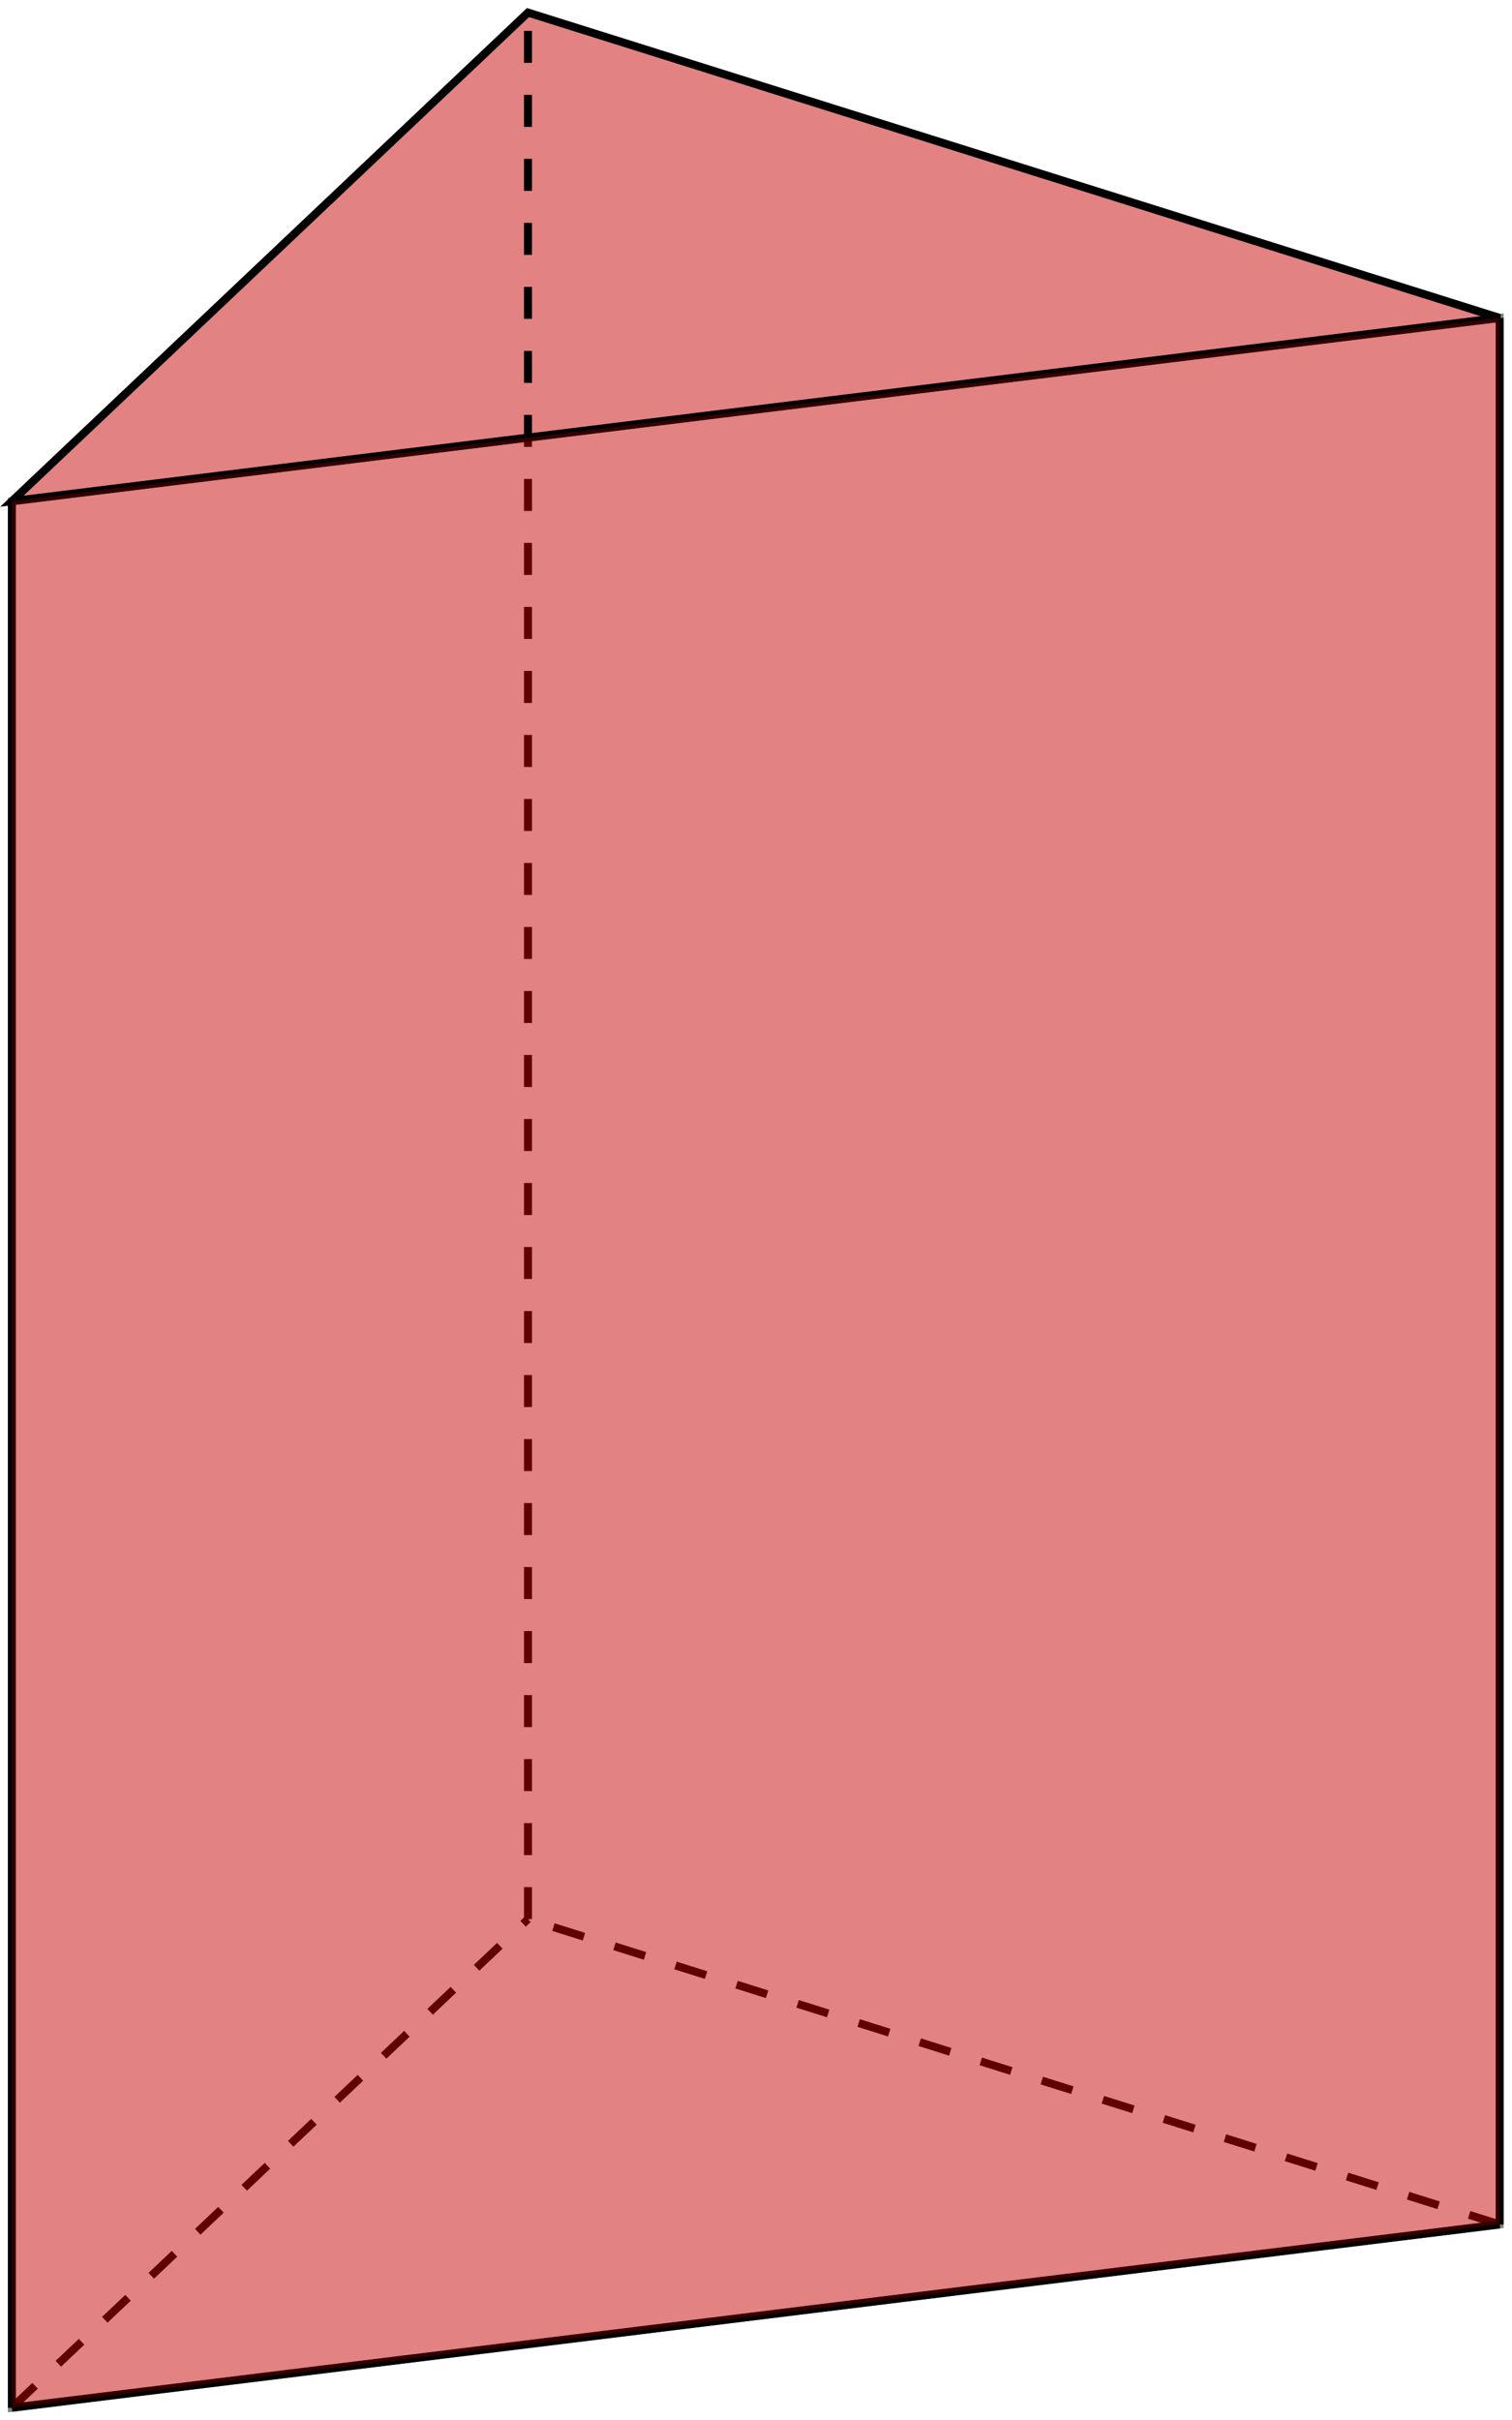 <?xml version="1.0" encoding="UTF-8" standalone="no"?>
<!-- Created with Inkscape (http://www.inkscape.org/) -->

<svg
   width="25mm"
   height="40mm"
   viewBox="0 0 25 40"
   version="1.1"
   id="svg5"
   inkscape:version="1.1 (c68e22c387, 2021-05-23)"
   sodipodi:docname="triangular_prism.svg"
   xmlns:inkscape="http://www.inkscape.org/namespaces/inkscape"
   xmlns:sodipodi="http://sodipodi.sourceforge.net/DTD/sodipodi-0.dtd"
   xmlns="http://www.w3.org/2000/svg"
   xmlns:svg="http://www.w3.org/2000/svg">
  <sodipodi:namedview
     id="namedview7"
     pagecolor="#ffffff"
     bordercolor="#666666"
     borderopacity="1.0"
     inkscape:pageshadow="2"
     inkscape:pageopacity="0.0"
     inkscape:pagecheckerboard="0"
     inkscape:document-units="mm"
     showgrid="false"
     inkscape:zoom="6.2217172"
     inkscape:cx="85.828395"
     inkscape:cy="66.701843"
     inkscape:window-width="2560"
     inkscape:window-height="1346"
     inkscape:window-x="-11"
     inkscape:window-y="-11"
     inkscape:window-maximized="1"
     inkscape:current-layer="layer2" />
  <defs
     id="defs2">
    <inkscape:path-effect
       effect="spiro"
       id="path-effect2122"
       is_visible="true"
       lpeversion="1" />
    <inkscape:path-effect
       effect="spiro"
       id="path-effect1892"
       is_visible="true"
       lpeversion="1" />
    <inkscape:path-effect
       effect="spiro"
       id="path-effect1888"
       is_visible="true"
       lpeversion="1" />
    <inkscape:path-effect
       effect="spiro"
       id="path-effect1771"
       is_visible="true"
       lpeversion="1" />
    <inkscape:path-effect
       effect="spiro"
       id="path-effect1767"
       is_visible="true"
       lpeversion="1" />
    <inkscape:path-effect
       effect="spiro"
       id="path-effect1570"
       is_visible="true"
       lpeversion="1" />
    <inkscape:path-effect
       effect="spiro"
       id="path-effect1566"
       is_visible="true"
       lpeversion="1" />
    <inkscape:path-effect
       effect="spiro"
       id="path-effect1562"
       is_visible="true"
       lpeversion="1" />
  </defs>
  <g
     inkscape:groupmode="layer"
     id="layer2"
     inkscape:label="Layer 2">
    <path
       id="path846-8"
       style="fill:#c60000;fill-opacity:0.49;stroke:#000000;stroke-width:0.133;stroke-miterlimit:4;stroke-dasharray:none"
       inkscape:transform-center-x="1.3608249"
       inkscape:transform-center-y="0.90525406"
       d="M 8.73,0.208 0.196,8.285 24.796,5.255 Z"
       sodipodi:nodetypes="cccc" />
    <path
       style="fill:none;stroke:#000000;stroke-width:0.132px;stroke-linecap:butt;stroke-linejoin:miter;stroke-opacity:1"
       d="M 0.196,8.285 V 39.798"
       id="path1560"
       inkscape:path-effect="#path-effect1562"
       inkscape:original-d="m 0.19579871,8.2848892 c 1.32e-4,10.5044998 1.32e-4,21.0088668 0,31.5131028" />
    <path
       style="fill:none;stroke:#000000;stroke-width:0.132;stroke-linecap:butt;stroke-linejoin:miter;stroke-miterlimit:4;stroke-dasharray:0.529, 0.529;stroke-dashoffset:0;stroke-opacity:1"
       d="M 8.73,31.721 V 0.208"
       id="path1564"
       inkscape:path-effect="#path-effect1566"
       inkscape:original-d="m 8.7301747,31.720971 c 1.32e-4,-10.504235 1.32e-4,-21.008602 0,-31.51310184" />
    <path
       style="fill:none;stroke:#000000;stroke-width:0.132px;stroke-linecap:butt;stroke-linejoin:miter;stroke-opacity:1"
       d="M 24.796,5.255 V 36.768"
       id="path1568"
       inkscape:path-effect="#path-effect1570"
       inkscape:original-d="m 24.796279,5.2547882 c 1.33e-4,10.5044998 1.33e-4,21.0088678 0,31.5131028" />
    <path
       style="fill:none;stroke:#000000;stroke-width:0.132px;stroke-linecap:butt;stroke-linejoin:miter;stroke-opacity:1"
       d="M 0.196,39.798 24.796,36.768"
       id="path1765"
       inkscape:path-effect="#path-effect1767"
       inkscape:original-d="M 0.19579871,39.797992 C 8.3960907,38.788092 16.596251,37.778056 24.796279,36.767891" />
    <path
       style="fill:none;stroke:#000000;stroke-width:0.132;stroke-linecap:butt;stroke-linejoin:miter;stroke-miterlimit:4;stroke-dasharray:0.529, 0.529;stroke-dashoffset:0;stroke-opacity:1"
       d="M 0.196,39.798 8.73,31.721"
       id="path1769"
       inkscape:path-effect="#path-effect1771"
       inkscape:original-d="M 0.19579871,39.797992 C 3.0407227,37.105781 5.8855147,34.413441 8.7301747,31.720971" />
    <path
       style="fill:none;stroke:#000000;stroke-width:0.132;stroke-linecap:butt;stroke-linejoin:miter;stroke-miterlimit:4;stroke-dasharray:0.529, 0.529;stroke-dashoffset:0;stroke-opacity:1"
       d="M 24.796,36.768 8.73,31.721"
       id="path1886"
       inkscape:path-effect="#path-effect1888"
       inkscape:original-d="M 24.796279,36.767891 C 19.441043,35.085716 14.085675,33.403411 8.7301747,31.720971" />
    <path
       style="opacity:0.489;fill:#c60000;fill-opacity:1;stroke:#000000;stroke-width:0.132px;stroke-linecap:butt;stroke-linejoin:miter;stroke-opacity:1"
       d="M 0.196,39.798 V 8.285 L 24.796,5.255 V 36.768 Z"
       id="path2120"
       inkscape:path-effect="#path-effect2122"
       inkscape:original-d="M 0.19579871,39.797992 V 8.2848892 L 24.796279,5.2547882 V 36.767891 Z"
       sodipodi:nodetypes="ccccc" />
  </g>
</svg>
